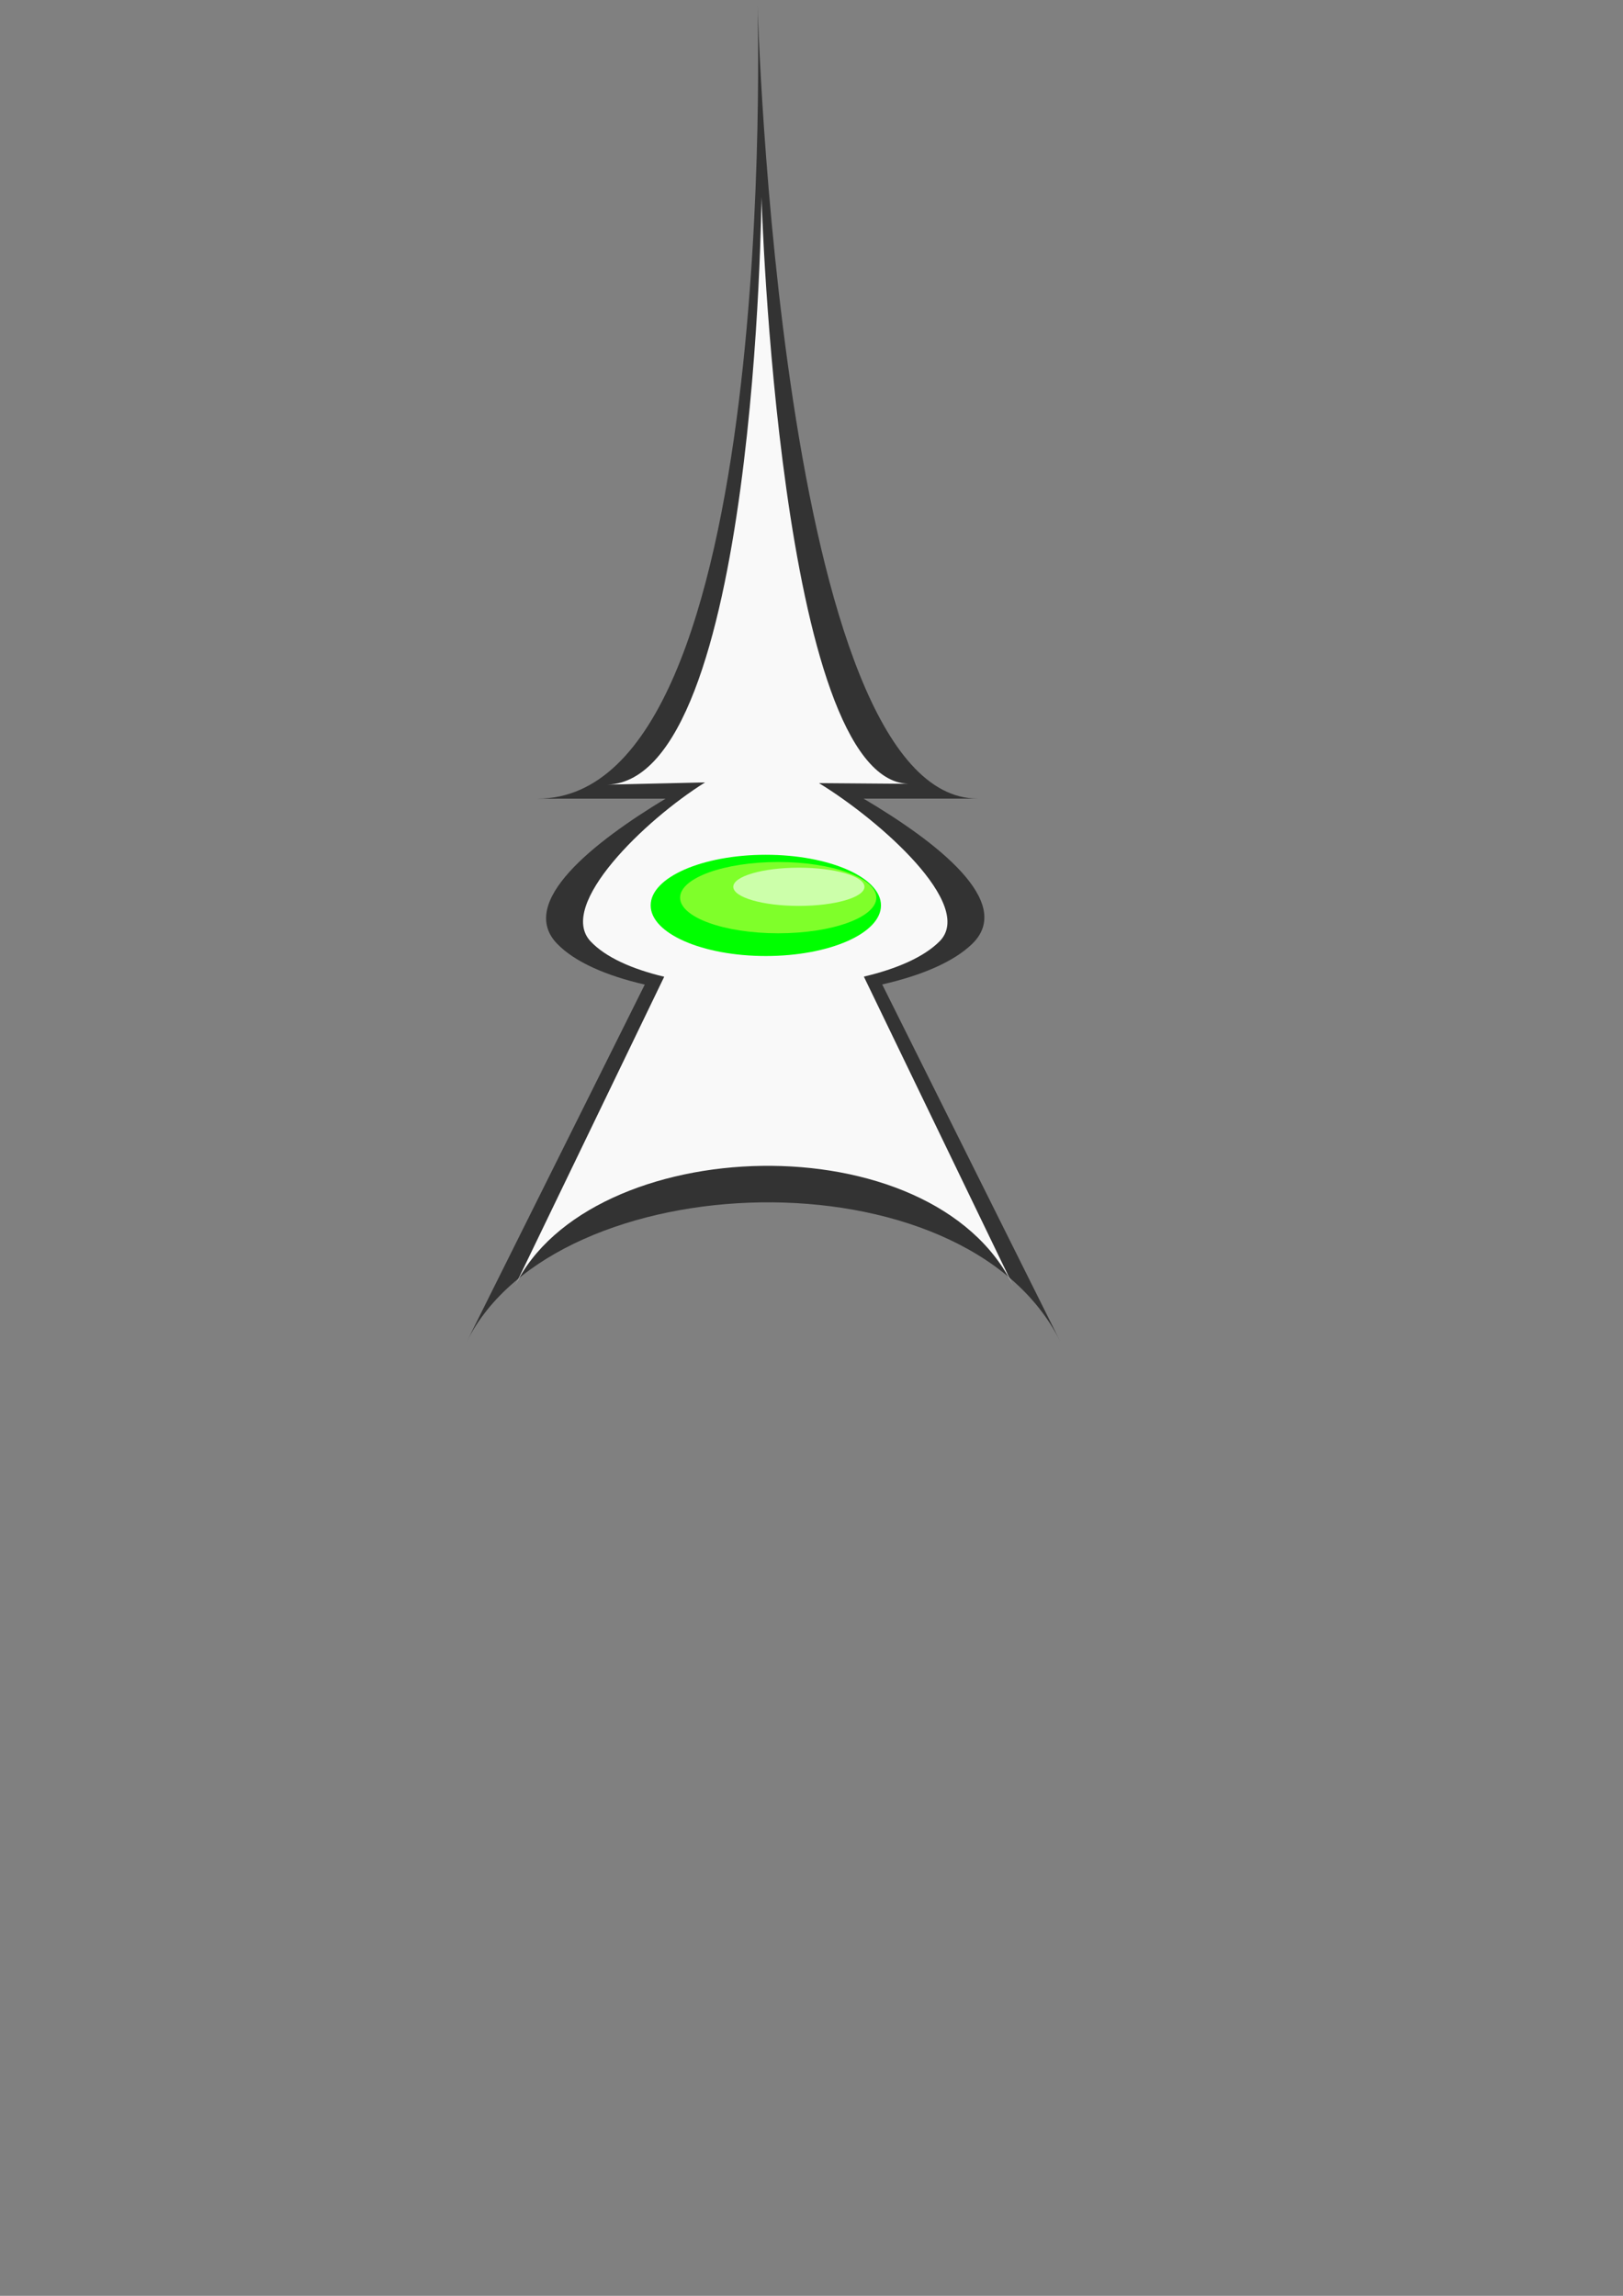 <?xml version="1.0" encoding="UTF-8" standalone="no"?>
<!-- Created with Inkscape (http://www.inkscape.org/) -->

<svg
   xmlns:dc="http://purl.org/dc/elements/1.1/"
   xmlns:cc="http://creativecommons.org/ns#"
   xmlns:rdf="http://www.w3.org/1999/02/22-rdf-syntax-ns#"
   xmlns:svg="http://www.w3.org/2000/svg"
   xmlns="http://www.w3.org/2000/svg"
   xmlns:sodipodi="http://sodipodi.sourceforge.net/DTD/sodipodi-0.dtd"
   xmlns:inkscape="http://www.inkscape.org/namespaces/inkscape"
   width="210mm"
   height="297mm"
   viewBox="0 0 210 297"
   version="1.1"
   id="svg8"
   inkscape:version="0.92.3 (2405546, 2018-03-11)"
   sodipodi:docname="Pointer.svg"
   inkscape:export-filename="/home/douwe/Documents/Dev/LD46/Graphics/UIGraphics/Pointer.png"
   inkscape:export-xdpi="95"
   inkscape:export-ydpi="95">
  <rect x="0" y="0" width="210" height="297" fill="#808080" stroke="none"/>
  <defs
     id="defs2" />
  <sodipodi:namedview
     id="base"
     pagecolor="#ffffff"
     bordercolor="#666666"
     borderopacity="1.0"
     inkscape:pageopacity="0.0"
     inkscape:pageshadow="2"
     inkscape:zoom="1.979899"
     inkscape:cx="313.77113"
     inkscape:cy="747.00605"
     inkscape:document-units="mm"
     inkscape:current-layer="layer1"
     showgrid="false"
     inkscape:window-width="1920"
     inkscape:window-height="1011"
     inkscape:window-x="0"
     inkscape:window-y="0"
     inkscape:window-maximized="1" />
  <g
     inkscape:label="Laag 1"
     inkscape:groupmode="layer"
     id="layer1">
    <path
       style="fill:#333333;fill-opacity:1;stroke:none;stroke-width:2.501;stroke-miterlimit:4;stroke-dasharray:none;stroke-dashoffset:0;stroke-opacity:1"
       d="m 369.885,2.43 c 0,0 11.42,387.447 -107.443,387.469 l 62.529,-0.012 c -34.806,21.023 -72.655,50.565 -52.891,70.889 8.723,8.97 24.112,15.58 42.736,19.873 l -86.84,174.199 c 43.402,-87.064 242.839,-93.932 289.67,-0.027 L 430.75,480.578 c 18.968,-4.313 34.78,-10.924 43.943,-19.814 20.953,-20.33 -17.524,-49.874 -53.047,-70.895 l 55.713,-0.01 C 380.572,389.877 369.885,2.43 369.885,2.43 Z"
       transform="scale(0.265)"
       id="path815"
       inkscape:connector-curvature="0" />
    <path
       style="fill:#f9f9f9;fill-opacity:1;stroke:none;stroke-width:0.566;stroke-miterlimit:4;stroke-dasharray:none;stroke-dashoffset:0;stroke-opacity:1"
       d="m 98.529,25.498 c 0,0 -0.642,75.334 -19.912,76.007 l 12.61,-0.286 c -7.756,4.838 -19.213,15.888 -14.809,20.565 1.944,2.064 5.373,3.585 9.523,4.573 l -19.35,40.085 c 9.671,-20.034 54.111,-21.615 64.547,-0.007 l -19.363,-40.095 c 4.227,-0.993 7.75,-2.514 9.792,-4.56 4.669,-4.678 -7.685,-15.634 -15.6,-20.471 l 11.564,0.091 C 100.774,100.87 98.529,25.498 98.529,25.498 Z"
       id="path815-7"
       inkscape:connector-curvature="0"
       sodipodi:nodetypes="ccccccccccccc" />
    <ellipse
       style="fill:#00ff00;fill-opacity:1;stroke:none;stroke-width:1.808;stroke-miterlimit:4;stroke-dasharray:none;stroke-dashoffset:0;stroke-opacity:1"
       id="path4560"
       cx="99.09"
       cy="117.128"
       rx="14.9"
       ry="6.548" />
    <ellipse
       style="fill:#7fff2a;fill-opacity:1;stroke:none;stroke-width:1.4;stroke-miterlimit:4;stroke-dasharray:none;stroke-dashoffset:0;stroke-opacity:1"
       id="path4560-5"
       cx="100.694"
       cy="116.125"
       rx="12.695"
       ry="4.61" />
    <ellipse
       style="fill:#ccffaa;fill-opacity:1;stroke:none;stroke-width:0.838;stroke-miterlimit:4;stroke-dasharray:none;stroke-dashoffset:0;stroke-opacity:1"
       id="path4560-5-3"
       cx="103.366"
       cy="114.722"
       rx="8.486"
       ry="2.472" />
  </g>
</svg>
